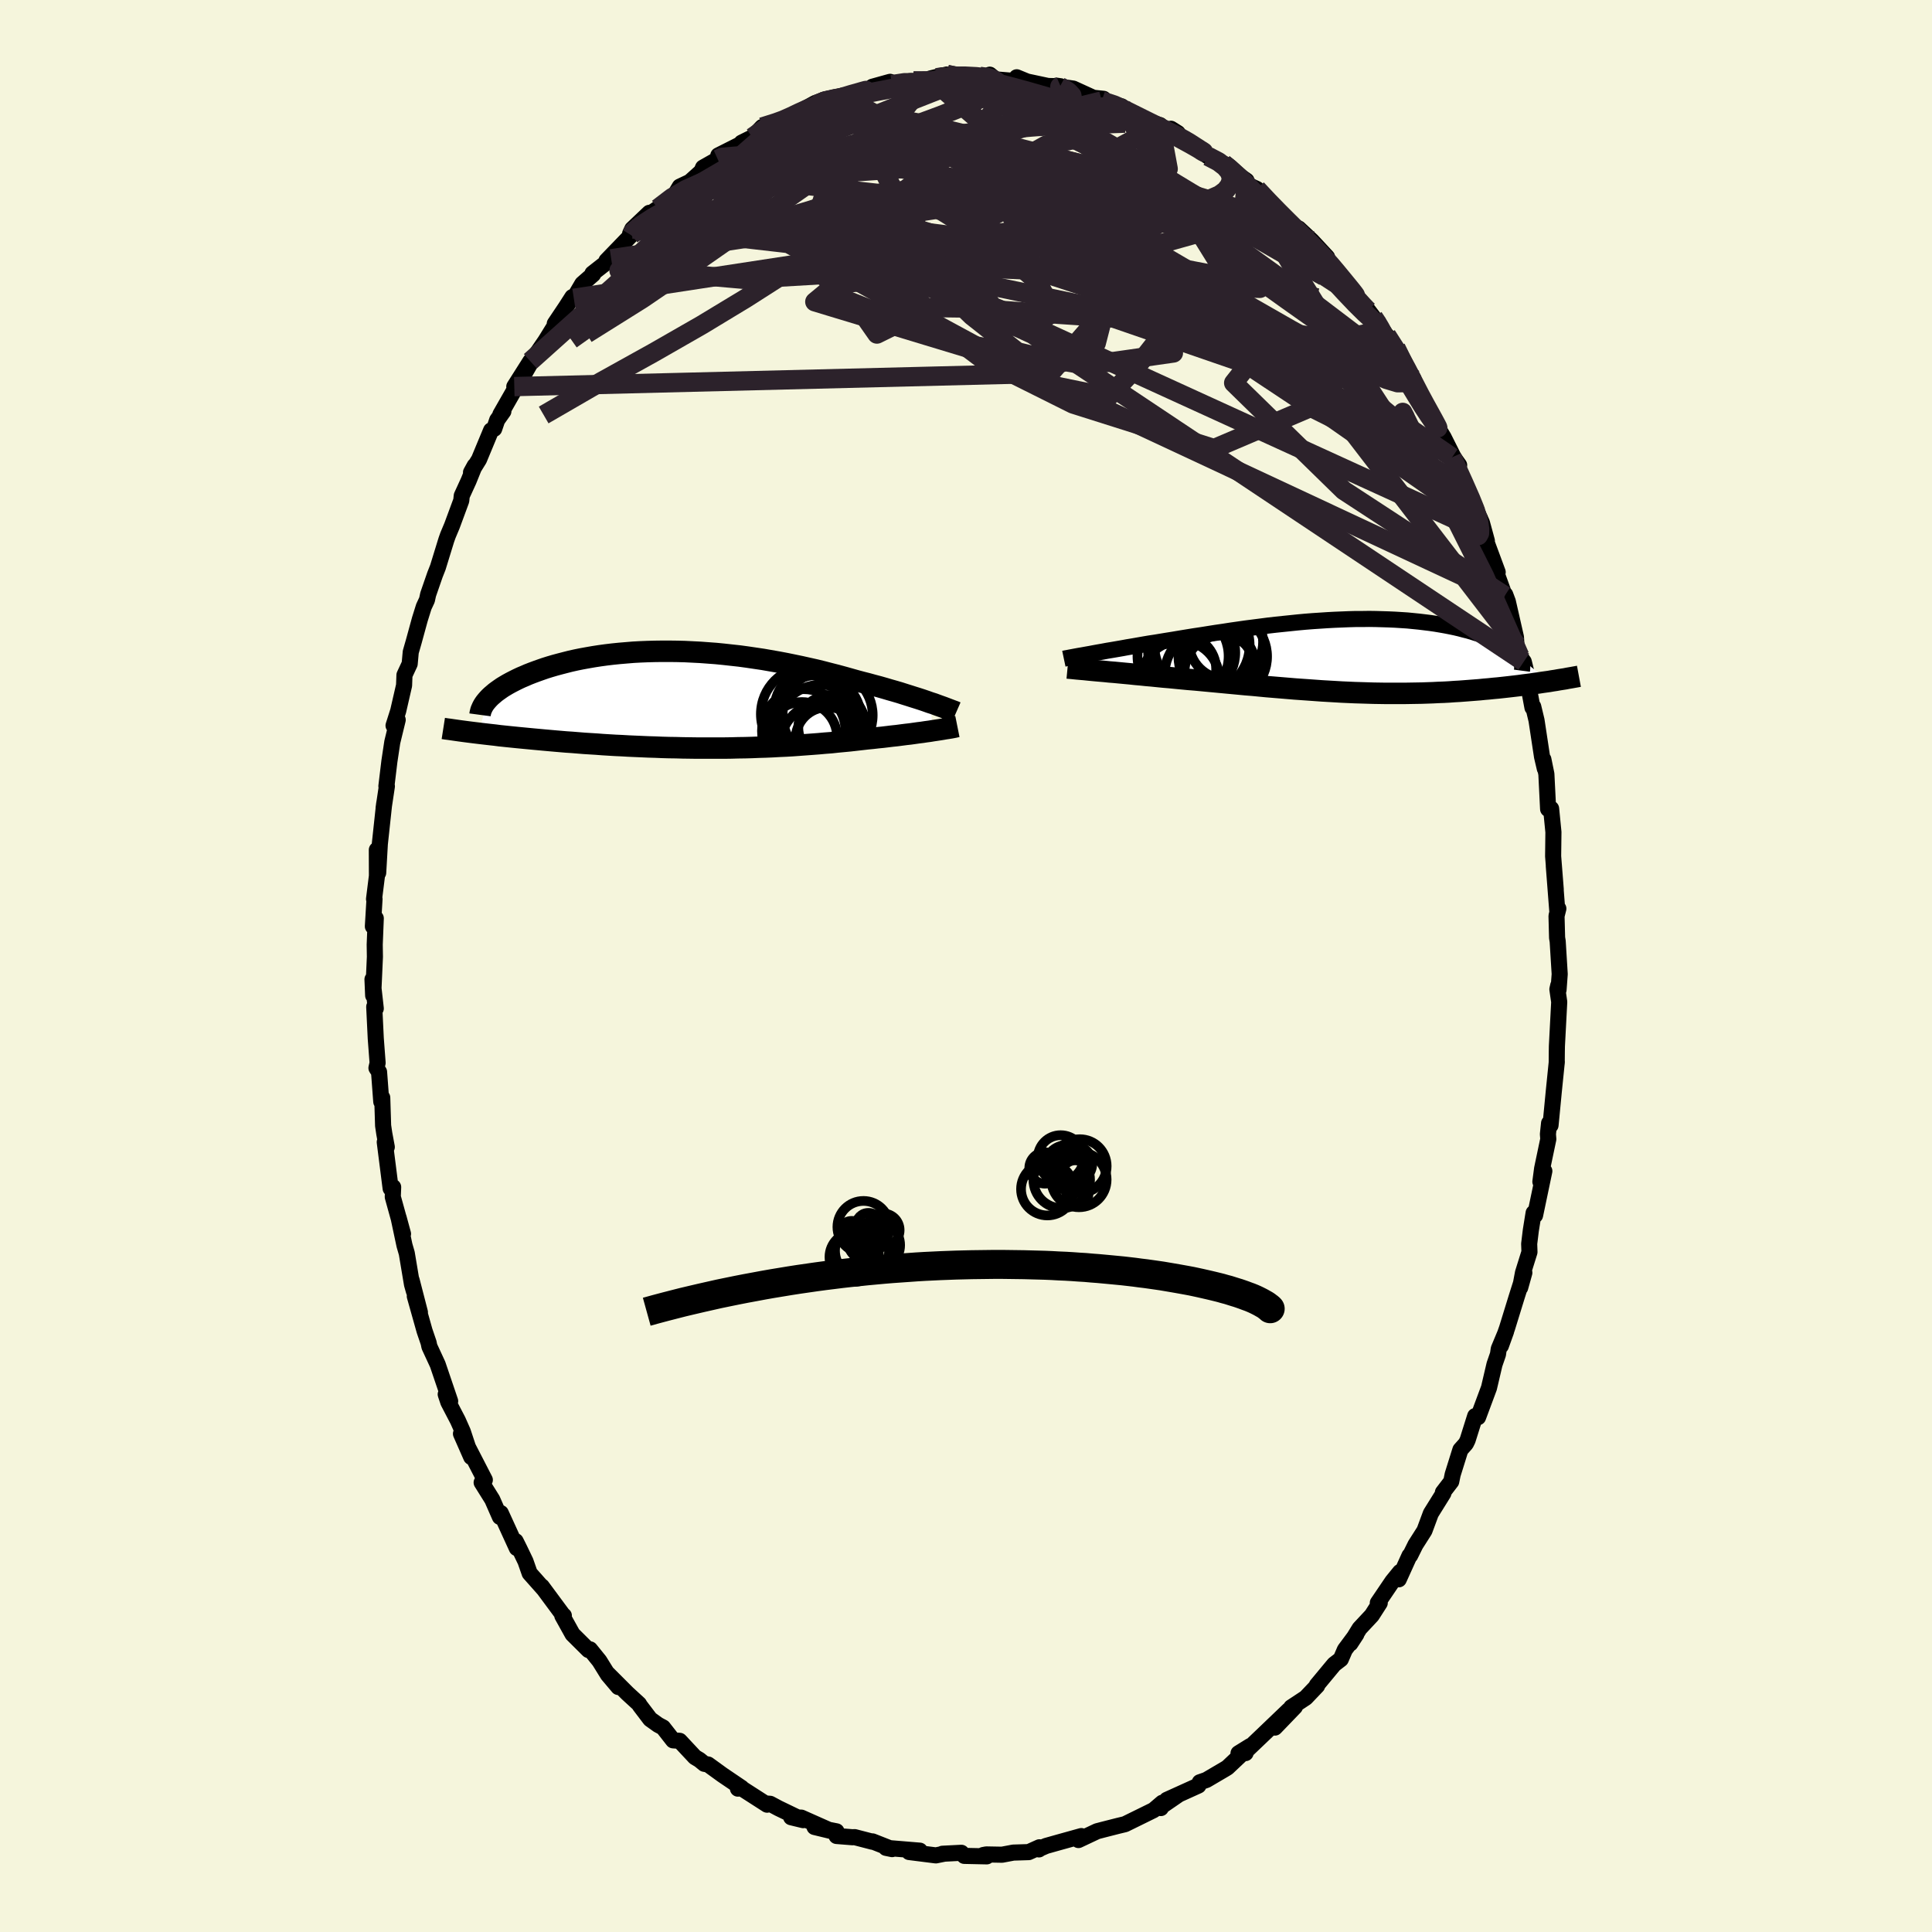 <svg xmlns="http://www.w3.org/2000/svg" width="500" height="500" viewBox="-100 -100 200 200"><defs><clipPath id="c"><path d="m25.2.3-.39-.14-.41-.14-.43-.14-.45-.14-.47-.15-.48-.15-.5-.16-.51-.15-.53-.15-.54-.16-.56-.16-.57-.15-.58-.16-.59-.15-.6-.16-.67-.19-.68-.19-.7-.19-.71-.18-.73-.19-.73-.18-.76-.17-.76-.17-.77-.16-.78-.16-.79-.15-.8-.14-.8-.14-.81-.12-.81-.12-.81-.11-.82-.09-.81-.09-.81-.08-.81-.06-.81-.06-.8-.04-.8-.04L-.97-5l-.78-.01h-.78l-.76.01-.76.02-.74.03-.73.04-.72.06-.71.06-.69.07-.67.08-.66.09-.65.1-.63.11-.61.11-.59.12-.58.13-.55.14-.54.14-.52.14-.51.15-.48.15-.46.16-.45.16-.43.16-.41.16-.39.17-.38.16-.36.17-.34.17-.33.17-.31.17-.29.17-.28.17-.26.18-.24.17-.23.17-.21.18-.2.17-.18.17-.16.17-1.01 3.53.42.05.43.05.44.05.45.05.46.06.48.05.48.05.49.05.5.05.52.05.52.05.53.05.54.05.54.05.56.05.57.05.58.05.59.05.61.04.61.05.62.05.63.04.65.04.65.05.65.04.67.04.67.03.68.04.69.03.69.03.69.03.7.02.71.03.71.02.71.01.71.02.72.01.72.01h2.87L4.63 5l.71-.02.72-.01.71-.02.71-.03.7-.02.71-.03.7-.04.69-.03.69-.04.68-.05.68-.05.68-.05.66-.05.66-.06.66-.05.64-.07.64-.06.63-.06.62-.07.61-.07.61-.07.52-.05.52-.06.51-.05.5-.06.49-.06.48-.05.46-.06.46-.06.45-.05.43-.06.42-.06.41-.05.39-.06.38-.05.36-.06"/></clipPath><clipPath id="b"><path d="m-27.01-.28.44-.08.46-.08.48-.09.49-.08.52-.09.52-.09.54-.1.55-.09.57-.1.57-.1.59-.1.6-.09.6-.1.61-.1.63-.1.71-.12.73-.12.74-.12.74-.11.75-.12.76-.12.76-.11.77-.12.77-.11.77-.11.78-.1.78-.1.77-.1.78-.09.77-.08.78-.08.77-.08.76-.07.76-.06.76-.05.75-.05.74-.04.74-.03.73-.03.72-.02h.7l.7-.01.69.01.68.02.66.02.66.03.64.04.62.04.61.06.6.06.58.07.57.07.55.08.54.09.51.09.51.1.48.1.47.11.45.12.44.11.41.12.4.13.39.12.36.13.35.13.33.13.32.13.3.14.29.14.26.14.26.14.24.15.22.14.2.15.19.15.18.15.15.15.15.15.12.15 3.26 2.61-.36.05-.36.05-.38.06-.38.05-.39.06-.4.05-.41.05-.42.06-.42.05-.43.05-.44.05-.45.05-.46.05-.46.04-.47.05-.48.04-.49.05-.51.04-.51.04-.52.04-.53.04-.54.03-.54.04-.56.03-.56.02-.58.03-.58.02-.58.02-.6.01-.6.01-.61.01H3.2l-.64-.01-.64-.01-.65-.02-.65-.02-.67-.02-.66-.03-.68-.03-.67-.04-.69-.04-.69-.04-.69-.05-.7-.05-.71-.05-.71-.05-.71-.06-.72-.06-.72-.06-.73-.06-.73-.07-.73-.07-.74-.06-.74-.07-.74-.07-.75-.07-.74-.07-.75-.07-.74-.07-.75-.07-.74-.06-.74-.07-.62-.06-.61-.06-.6-.05-.6-.06-.59-.06-.58-.05-.58-.06-.56-.05-.56-.06-.54-.05-.53-.05-.52-.05-.51-.04-.48-.05-.47-.04"/></clipPath><filter id="a"><feTurbulence baseFrequency=".05" numOctaves="3" result="noise" type="noise"/><feDisplacementMap in="SourceGraphic" in2="noise" scale="2"/></filter></defs><rect width="100%" height="100%" x="-100" y="-100" fill="beige"/><path fill="beige" stroke="#000" stroke-linejoin="round" stroke-width="1.667" d="m61.46.84-.12 1.63-.03-.46-.09.4.19 1.31-.24 4.57-.01.61-.01 1.16.01-.15-.31 3.05-.34 3.53-.15-.22-.12 1.14.04.51-.64 3.05-.18 1.36.41-1.1-.96 4.58-.15-.25-.29 1.81-.17 1.39.03.85-.67 2.14-.29 1.54.43-1.54-.8 2.53-.99 3.21-.64 1.83.54-1.5-.76 1.82-.08.56-.36 1.04-.57 2.43-1.13 3.04-.3-.12-.78 2.48-.18.37-.57.64-.8 2.56-.15.73-.86 1.12.05.09-1.3 2.09-.66 1.78-.93 1.46-.55 1.11-.07.02-1.11 2.45.13-.76-.79.97-1.51 2.23.2.01-.82 1.28-1.27 1.36-.95 1.55.62-.95-1.19 1.6-.42.98-.69.53-1.8 2.17.04.05-1.18 1.24-1.5.99.38-.05-2.07 2.15 1.43-1.81-2.6 2.49-1.93 1.84.06.12-.73.02 1.21-.75-2.35 2.22-.24.15-1.94 1.14-.69.24-.14.34-3.27 1.48 1.26-.57-1.88 1.29v.13l.15-.55-.89.76-1.28.63-1.69.83-.71.17-1.49.38-.69.18-1.93.91.3-.41-2.48.69-1.17.33-.65.28-.09.08.05-.22-1.11.5-1.59.05-1.17.22-1.62-.03-.32.06.36.14-2.33-.05-.3-.32-1.96.1h.16l-.84.17-2.77-.35 1.11-.14-3.5-.29.63.13-2.03-.8.01.04-1.85-.48-.24.01-1.64-.13-.01-.48-2.27-.45 1.78.43-3.15-1.4-1.05-.04 1.24.3-2.55-1.23-.86-.46-.5-.04.18.13-2.91-1.87-.11.21.38-.08-1.98-1.34-1.49-1.08-.39-.07-.5-.41-.47-.28-1.58-1.69-.68-.05-1.04-1.33-.52-.28-.81-.58-1.07-1.41-.09-.16-1.2-1.1-2.06-2.06 1.12 1.4-1.08-1.28-.88-1.42-.97-1.2-.16.07-1.65-1.64-1.06-1.91.16-.01-.06-.02-2.22-3 .16.23-1.42-1.6-.43-1.23-.64-1.33-.38-.76.12.72-1.66-3.63-.09.4-.79-1.8-1.1-1.76.33-.27-1.67-3.24-.8-1.54 1.06 2.41-.87-2.63-.51-1.15-.99-1.9-.27-.81.46.71-1.29-3.8-.86-1.86-.08-.39-.42-1.23-1.01-3.59.53 1.67-.86-3.33.24 1.15-.2-.71-.54-3.22-.24-.83-.61-2.87.46 1.69-1.06-3.83.04-1.01-.26.14-.61-4.8.21.51-.26-1.4-.12-.81-.09-2.9-.1.42-.23-3.08-.27-.41.12-.53-.19-2.52-.16-3.29.16.18-.34-3.02.07 1.67.18-4-.02-1.26.11-2.73-.3.84.17-2.83h-.05l.3-2.39-.01-2.7.14 2.37.17-2.98.44-4.09.03-.19-.08.56.34-2.26-.05-.01.31-2.57.3-1.99.56-2.3-.43.59.48-1.51.61-2.65.04-1.07.54-1.16.11-1.22.31-1.08.63-2.3.41-1.31.33-.71.12-.56.71-2.05.3-.76.87-2.83.17-.48.42-1 .96-2.6.05-.5.71-1.55.63-1.56-.38.69.83-1.34 1.25-3.01.32-.16.31-.91.64-.9-.31.32 1.97-3.45-.53.57 1.66-2.62-.55 1.17.7-1.22 1.41-2.06 1.6-2.59-.63.81 1.14-1.7.68-1.06.15.13.88-1.5 1.12-.98-.07-.09 1.94-1.52-.49.2 2.56-2.65-.11-.15.22-.48 1.77-1.68-.08.2.96-.65 1.75-1.39.52-.87 1.04-.49 1.19-1.07.18-.41 1.52-.86.06-.34v-.06l2.34-1.18.07-.14 1.11-.55 1.02-1.07 2.36-.77-.31.21-.44.21 3.84-2.11-.43.55.56-.42.72-.46 1.97-.45.28.14 1.88-.57.48-.07.47-.16.03-.27 1.83-.51.19.29 1.92-.37h.32l2.09-.18-.33-.09 1.7-.41-.03.18 2.64-.09.77.1 1.58.27-.53-.44.4.47 3.61.3-1.22-.5.98.42 2.25.48 1.31.03-.43-.06.7.15 1.04.15 2.08.95 1.06.11-.19.22 2.06.56-.77-.06 2.23.86 1.58.86.94.28.3.4 1.53.42-.7-.44.8.67 1.03.74-.42-.16 2.42 1.6 1.61.77.11.04 1.72 1.33.55.38-.09.33 1.15.53 1.32 1.48.89.78 1.08 1.04.82 1.06.23-.27 1.37 1.28 1.57 1.69-.68-.48.66.69.73.8 1.44 1.91-.05.09 2.03 2.34.67.88.24.35.91 1.24.01.44.2-.17.96 1.3 1.82 3.2.16.75.62 1.44.03-.19 1.36 2.27.45.77.1.35.4.66 1.07 2.13.54.76-.73-.81 1.46 3.18 1.21 2.75-.24-.63.66 1.48.51 1.87-.42-.92 1.54 4.16-.17-.04.9 2.48.05-.12.27.72.84 3.69.05.79.35 1.18.41.57.37 1.51.19 1.42.34 1.82.08-.1.34 1.42.57 3.76.29 1.24-.15-.96.31 1.52.18 3.62.2.16.11-.2.24 2.43-.03 2.5.27 3.44-.2-2.43.37 4.77.1-.36-.19.76.06 2.26.06.36.21 3.4-.12 1.63" filter="url(#a)"/><path fill="#fff" d="m-27.01-.28.44-.08.46-.08.48-.09.49-.08.52-.09.52-.09.54-.1.55-.09.57-.1.57-.1.59-.1.6-.09.6-.1.61-.1.63-.1.71-.12.73-.12.74-.12.74-.11.75-.12.76-.12.76-.11.77-.12.77-.11.77-.11.78-.1.78-.1.77-.1.78-.09.77-.08.78-.08.77-.08.76-.07.76-.06.76-.05.75-.05.74-.04.74-.03.73-.03.72-.02h.7l.7-.01.69.01.68.02.66.02.66.03.64.04.62.04.61.06.6.06.58.07.57.07.55.08.54.09.51.09.51.1.48.1.47.11.45.12.44.11.41.12.4.13.39.12.36.13.35.13.33.13.32.13.3.14.29.14.26.14.26.14.24.15.22.14.2.15.19.15.18.15.15.15.15.15.12.15 3.26 2.61-.36.05-.36.05-.38.06-.38.05-.39.06-.4.05-.41.05-.42.06-.42.05-.43.05-.44.05-.45.05-.46.05-.46.04-.47.05-.48.04-.49.05-.51.04-.51.04-.52.04-.53.04-.54.03-.54.04-.56.03-.56.02-.58.03-.58.02-.58.02-.6.01-.6.01-.61.01H3.2l-.64-.01-.64-.01-.65-.02-.65-.02-.67-.02-.66-.03-.68-.03-.67-.04-.69-.04-.69-.04-.69-.05-.7-.05-.71-.05-.71-.05-.71-.06-.72-.06-.72-.06-.73-.06-.73-.07-.73-.07-.74-.06-.74-.07-.74-.07-.75-.07-.74-.07-.75-.07-.74-.07-.75-.07-.74-.06-.74-.07-.62-.06-.61-.06-.6-.05-.6-.06-.59-.06-.58-.05-.58-.06-.56-.05-.56-.06-.54-.05-.53-.05-.52-.05-.51-.04-.48-.05-.47-.04" filter="url(#a)" transform="translate(40.28 -32.11)"/><path fill="#fff" d="m25.2.3-.39-.14-.41-.14-.43-.14-.45-.14-.47-.15-.48-.15-.5-.16-.51-.15-.53-.15-.54-.16-.56-.16-.57-.15-.58-.16-.59-.15-.6-.16-.67-.19-.68-.19-.7-.19-.71-.18-.73-.19-.73-.18-.76-.17-.76-.17-.77-.16-.78-.16-.79-.15-.8-.14-.8-.14-.81-.12-.81-.12-.81-.11-.82-.09-.81-.09-.81-.08-.81-.06-.81-.06-.8-.04-.8-.04L-.97-5l-.78-.01h-.78l-.76.01-.76.02-.74.03-.73.04-.72.06-.71.06-.69.07-.67.08-.66.09-.65.1-.63.11-.61.11-.59.12-.58.13-.55.14-.54.14-.52.14-.51.15-.48.15-.46.16-.45.16-.43.16-.41.16-.39.17-.38.16-.36.17-.34.17-.33.17-.31.17-.29.17-.28.17-.26.18-.24.17-.23.17-.21.18-.2.17-.18.17-.16.17-1.01 3.53.42.05.43.05.44.05.45.05.46.06.48.05.48.05.49.05.5.05.52.05.52.05.53.05.54.05.54.05.56.05.57.05.58.05.59.05.61.04.61.05.62.05.63.04.65.04.65.05.65.04.67.04.67.03.68.04.69.03.69.03.69.03.7.02.71.03.71.02.71.01.71.02.72.01.72.01h2.87L4.63 5l.71-.02.72-.01.71-.02.71-.03.7-.02.71-.03.7-.04.69-.03.69-.04.68-.05.68-.05.68-.05.66-.05.66-.06.66-.05.64-.07.64-.06.63-.06.62-.07.61-.07.61-.07.52-.05.52-.06.51-.05.5-.06.49-.06.48-.05.46-.06.46-.06.45-.05.43-.06.42-.06.41-.05.39-.06.38-.05.36-.06" filter="url(#a)" transform="translate(-28.93 -27.57)"/><g fill="none" stroke="#000" transform="translate(40.28 -32.11)"><path stroke-linejoin="round" stroke-width="1.667" d="m-30.15.3.19-.04.22-.04.25-.05.28-.05.31-.06.33-.06.36-.06.38-.07.4-.07.42-.08.44-.08.46-.08.48-.09.49-.08.52-.09.52-.09.54-.1.55-.09.57-.1.57-.1.59-.1.6-.09.6-.1.61-.1.63-.1.71-.12.73-.12.74-.12.74-.11.75-.12.76-.12.76-.11.77-.12.77-.11.77-.11.78-.1.78-.1.77-.1.78-.09.77-.08.78-.08.77-.08.76-.07.76-.06.76-.05.75-.05.74-.04.74-.03.73-.03.72-.02h.7l.7-.01.69.01.68.02.66.02.66.03.64.04.62.04.61.06.6.06.58.07.57.07.55.08.54.09.51.09.51.1.48.1.47.11.45.12.44.11.41.12.4.13.39.12.36.13.35.13.33.13.32.13.3.14.29.14.26.14.26.14.24.15.22.14.2.15.19.15.18.15.15.15.15.15.12.15.11.15.1.15.08.15.06.16.05.15.04.15.02.15.01.15-.01.14-.02.15" filter="url(#a)"/><path stroke-linejoin="round" stroke-width="2.222" d="m-29.77 1.26.21.02.24.02.28.03.3.03.34.03.36.03.38.04.41.04.43.04.45.04.47.04.48.05.51.04.52.05.53.05.54.05.56.06.56.05.58.06.58.05.59.06.6.06.6.05.61.06.62.06.74.07.74.06.75.07.74.07.75.07.74.07.75.07.74.07.74.07.74.06.73.07.73.07.73.06.72.06.72.06.71.06.71.05.71.05.7.05.69.05.69.04.69.04.67.04.68.03.66.03.67.02.65.02.65.02.64.01.64.01h1.87l.61-.01.6-.01.6-.01.58-.02.58-.02.58-.03.56-.02.56-.03.54-.04.54-.03.53-.04.52-.04.51-.04.51-.04.49-.05.48-.04.47-.05.46-.04.46-.05.45-.05.44-.05.43-.05.42-.05.42-.06.41-.05.4-.05.39-.06.38-.05.38-.06.36-.05.36-.05.34-.06.34-.05.33-.06.32-.05.32-.05.3-.06.3-.05.28-.05.28-.05.27-.05" filter="url(#a)"/><circle cx="-13.362" cy="-1.424" r="3.834" clip-path="url(#b)" filter="url(#a)"/><circle cx="-16.917" cy="-.334" r="4.512" clip-path="url(#b)" filter="url(#a)"/><circle cx="-13.852" cy="1.676" r="3.806" clip-path="url(#b)" filter="url(#a)"/><circle cx="-18.082" cy="2.496" r="4.054" clip-path="url(#b)" filter="url(#a)"/><circle cx="-17.892" cy="1.381" r="3.508" clip-path="url(#b)" filter="url(#a)"/><circle cx="-17.812" cy=".036" r="4.718" clip-path="url(#b)" filter="url(#a)"/><circle cx="-13.702" cy=".066" r="4.59" clip-path="url(#b)" filter="url(#a)"/><circle cx="-14.957" cy="1.966" r="4.766" clip-path="url(#b)" filter="url(#a)"/><circle cx="-15.852" cy="-1.094" r="4.934" clip-path="url(#b)" filter="url(#a)"/><circle cx="-14.127" cy="1.076" r="3.824" clip-path="url(#b)" filter="url(#a)"/></g><g fill="none" stroke="#000" transform="translate(-28.93 -27.57)"><path stroke-linejoin="round" stroke-width="2.222" d="m27.92 1.3-.16-.07-.19-.07-.21-.08-.24-.09-.26-.1-.29-.11-.31-.11-.33-.12-.35-.13L25.2.3l-.39-.14-.41-.14-.43-.14-.45-.14-.47-.15-.48-.15-.5-.16-.51-.15-.53-.15-.54-.16-.56-.16-.57-.15-.58-.16-.59-.15-.6-.16-.67-.19-.68-.19-.7-.19-.71-.18-.73-.19-.73-.18-.76-.17-.76-.17-.77-.16-.78-.16-.79-.15-.8-.14-.8-.14-.81-.12-.81-.12-.81-.11-.82-.09-.81-.09-.81-.08-.81-.06-.81-.06-.8-.04-.8-.04L-.97-5l-.78-.01h-.78l-.76.01-.76.02-.74.03-.73.04-.72.06-.71.06-.69.07-.67.08-.66.09-.65.1-.63.11-.61.11-.59.12-.58.13-.55.14-.54.14-.52.14-.51.15-.48.15-.46.16-.45.16-.43.16-.41.16-.39.17-.38.16-.36.17-.34.17-.33.17-.31.17-.29.17-.28.17-.26.18-.24.17-.23.17-.21.18-.2.17-.18.17-.16.17-.15.17-.14.17-.12.17-.1.16-.09.17-.07.16-.07.16-.04.16-.04.16-.02.15m49.42 1.21-.15.03-.17.04-.2.04-.22.04-.25.04-.27.04-.28.05-.31.05-.33.05-.34.05-.36.06-.38.05-.39.06-.41.05-.42.06-.43.06-.45.05-.46.06-.46.06-.48.05-.49.06-.5.06-.51.05-.52.06-.52.05-.61.07-.61.07-.62.07-.63.06-.64.06-.64.07-.66.05-.66.06-.66.05-.68.05-.68.05-.68.05-.69.04-.69.03-.7.04-.71.03-.7.02-.71.03-.71.02-.72.01-.71.02-.72.01H1.04L.32 5l-.72-.01-.71-.02-.71-.01-.71-.02-.71-.03-.7-.02-.69-.03-.69-.03-.69-.03-.68-.04-.67-.03-.67-.04-.65-.04-.65-.05-.65-.04-.63-.04-.62-.05-.61-.05-.61-.04-.59-.05-.58-.05-.57-.05-.56-.05-.54-.05-.54-.05-.53-.05-.52-.05-.52-.05-.5-.05-.49-.05-.48-.05-.48-.05-.46-.06-.45-.05-.44-.05-.43-.05-.42-.05-.41-.05-.4-.05-.39-.05-.38-.05-.37-.05-.35-.05-.35-.05-.34-.05-.32-.04-.32-.05" filter="url(#a)"/><circle cx="13.913" cy="3.164" r="4.708" clip-path="url(#c)" filter="url(#a)"/><circle cx="14.608" cy="1.609" r="4.664" clip-path="url(#c)" filter="url(#a)"/><circle cx="14.603" cy="4.099" r="3.322" clip-path="url(#c)" filter="url(#a)"/><circle cx="13.193" cy=".989" r="4.092" clip-path="url(#c)" filter="url(#a)"/><circle cx="14.323" cy="4.889" r="4.666" clip-path="url(#c)" filter="url(#a)"/><circle cx="11.943" cy="3.889" r="3.646" clip-path="url(#c)" filter="url(#a)"/><circle cx="13.543" cy="1.974" r="4.528" clip-path="url(#c)" filter="url(#a)"/><circle cx="12.133" cy="3.239" r="4.326" clip-path="url(#c)" filter="url(#a)"/><circle cx="14.933" cy="2.869" r="3.362" clip-path="url(#c)" filter="url(#a)"/><circle cx="12.608" cy="1.499" r="4.912" clip-path="url(#c)" filter="url(#a)"/></g><g fill="none" stroke="#2C222B" stroke-linejoin="round" stroke-width="2"><path d="m-21.1-86.85 1.43-.45.77-.28.81-.36.86-.41.81-.36.71-.28.6-.2.48-.1.31-.01.1.09-.14.2-.39.3-.63.42-.85.53-1.08.68-1.34.85-1.69 1.03-2.08 1.24-2.55 1.47-3.07 1.79m20.37-10.54 1.32-.2h.79l.45.14.15.28-.11.47-.38.68-.7.89-1.08 1.11-1.54 1.33-2 1.57-2.46 1.81-2.94 2.09-3.43 2.4-4.01 2.78-4.62 3.22-5.28 3.6-5.78 3.62" filter="url(#a)"/><path d="m9.79-91.07-.07.03.37.2.5.33.37.4.06.43-.3.47-.65.51-.97.57-1.31.63-1.68.66-2.12.69-2.62.7-3.16.74-3.71.8-4.27.91-4.83 1.08-5.43 1.25-6.08 1.45" filter="url(#a)"/><path d="m-31.9-78.42 1.47-1.12 1.44-.84 1.62-.72 1.82-.63 1.99-.58 2.17-.51 2.36-.46 2.55-.44 2.72-.44 2.86-.45 2.96-.46 3.01-.46 3.04-.43 3.07-.38 3.1-.32 3.15-.24 3.13-.17 3.03-.09 2.87-.09m10.2 4.2.6.48.99.88 1.05 1.04 1.14 1.18 1.27 1.33 1.36 1.45 1.39 1.48 1.34 1.43 1.25 1.29 1.11 1.12.96.94.8.8.65.68.5.55.37.39.19.18" filter="url(#a)"/><path d="m-25.7-83.51.47-.21 1.42-.12 2.17-.05 2.72.05 3.19.18 3.61.34 3.96.54 4.28.72 4.55.85 4.78.93 4.95.97 5.06 1 5.17 1.01 5.26 1.04 5.36 1.11M-1.97-92.29l.79.15 1.48.18 1.53.27 1.48.32 1.5.39 1.57.43 1.64.47 1.69.48 1.69.5 1.65.49 1.58.48 1.48.46 1.35.43 1.19.39 1 .31.75.21.49.1.3-.01.14-.12m-40.82-.84 2.49-1.14 1.53-.27 1.55.02 1.85.15 2.16.27 2.4.4 2.55.51 2.66.61 2.77.68 2.87.74 2.98.77 3.08.78 3.16.82 3.21.84 3.24.89 3.23.94 3.17.96 3.03.91 2.85.9M42.42-66.8l.34.77-.38.32-.83.23-1.3.26-1.9.16-2.64-.13-3.43-.53-4.25-.94-5.1-1.32-5.97-1.66-6.87-2.01-7.77-2.34-8.65-2.7-9.4-3.14" filter="url(#a)"/><path d="m14.05-89.55 1.31.43 1.07.5 1.23.61 1.25.62 1.14.56.98.49.82.41.68.37.6.35.51.33.44.28.32.22.19.11-.21-.14-.44-.26-.7-.4-.99-.54-1.34-.74m22.63 21.06 1.08 1.69.99 1.78.76 1.47.62 1.2.54 1 .47.85.38.69.28.52.16.31.02.07-.15-.17-.3-.43-.46-.67-.62-.94-.79-1.29-1.04-1.72-1.38-2.28-1.87-3.01" filter="url(#a)"/><path d="m44.5-63.99 1.05 2.14.2 1.04-.33.42-.74.01-1.16-.35-1.64-.71-2.17-1.09-2.74-1.48-3.33-1.85-3.92-2.24-4.53-2.62-5.17-3.02-5.87-3.49L7.5-81.3.05-86.05m-5.48-5.56 1.55-.01 1.52.27 1.91.55 2.37.8 2.73 1.04 2.96 1.25 3.12 1.44 3.26 1.6 3.37 1.71 3.46 1.76 3.48 1.74 3.43 1.69 3.36 1.62 3.25 1.51" filter="url(#a)"/><path d="m-34.66-75.66.21-.35.8-.66 1.18-.77 1.43-.82 1.63-.89 1.78-.93 1.88-.96 1.94-.96 1.95-.92 1.95-.89 1.93-.85 1.94-.81 1.93-.77 1.93-.76 1.9-.74 1.83-.72 1.73-.7 1.6-.64 1.45-.57 1.33-.52 1.24-.47 1.04-.44" filter="url(#a)"/><path d="m-34.66-75.66.3-.26 1.08-.41 1.64-.38 2.08-.29 2.49-.21 2.83-.12 3.13-.03 3.38.09 3.6.23 3.79.35 3.97.46 4.15.53 4.33.57 4.49.58 4.64.61 4.81.68 4.95.81 5.08.98 5.13 1.12 5.13 1.19" filter="url(#a)"/><path d="m1.41-92.1.87.13.44.14.44.25.39.35.22.46.01.56-.23.67-.5.8-.77.93-1.05 1.08-1.32 1.26-1.62 1.44-1.95 1.63-2.28 1.79-2.64 1.95-3 2.12-3.34 2.3-3.72 2.47-4.13 2.64-4.56 2.76-4.99 2.86-5.44 3.02-5.96 3.45m94.04 4.38 1.19 2.62.73 1.66.43 1.06.26.81.16.68.08.59-.01.44-.13.24h-.26l-.41-.26-.56-.52-.72-.81-.91-1.13-1.11-1.51-1.34-1.9-1.57-2.33-1.82-2.77-2.1-3.22-2.38-3.69-2.63-4.14-2.81-4.53-2.89-4.91m-53.64-9.5 1.24-.86 1.16-.54 1.03-.43 1.04-.44 1.07-.46 1.06-.43 1.02-.4.96-.34.89-.3.79-.24.65-.18.48-.14.29-.08.08-.02-.13.04-.35.13-.57.21-.82.3-1.12.41-1.57.59-2.12.81" filter="url(#a)"/><path d="m-1.97-92.29.81.18 1.48.29 1.55.43 1.53.55 1.59.68 1.71.8 1.84.9 1.97 1.01 2.05 1.1 2.1 1.17 2.13 1.23 2.13 1.26 2.14 1.3 2.13 1.29 2.11 1.26 2.05 1.23 1.99 1.18 1.9 1.16 1.86 1.19 1.81 1.2 1.73 1.15 1.5.98 1.08.6m-54.74-19.03.93-.36.95-.2.74-.07.45.05.16.17-.11.31-.35.47-.57.66-.81.86-1.1 1.07-1.43 1.28-1.8 1.49-2.2 1.73-2.61 1.99-3.03 2.25-3.44 2.55-3.89 2.84-4.45 3.2" filter="url(#a)"/><path d="m-5.43-91.61 1.54-.01 1.46.27 1.85.56 2.29.85 2.63 1.09 2.85 1.3 2.98 1.44 3.08 1.55 3.2 1.64 3.34 1.77 3.46 1.89 3.57 2.02 3.6 2.08 3.51 2.02 3.15 1.75" filter="url(#a)"/><path d="m25.05-83.82 1.09.57.68.52.43.51.19.49v.47l-.19.49-.38.49-.62.46-.9.39-1.23.31-1.57.22-1.94.13-2.34.06-2.73-.02-3.15-.06-3.55-.1-3.94-.14-4.34-.2-4.73-.31-5.15-.46-5.59-.62-6.08-.74m51.09.92 1.16 1.24 1.06 1.09 1.01 1.01.96.95.93.92.88.88.82.86.74.81.67.79.61.74.54.66.44.54.28.36.1.14-.1-.11-.3-.35-.49-.58-.7-.8-.94-1.02-1.2-1.27-1.45-1.52" filter="url(#a)"/><path d="m-15.52-89.18.96-.38 1.01-.23.84-.13.62-.05.38.04.18.12.04.24-.11.37-.25.5-.43.66-.65.8-.9.96-1.18 1.12-1.45 1.29-1.73 1.49-2.04 1.7-2.38 1.93-2.78 2.2-3.23 2.52-3.71 2.88-4.15 3.18-4.4 3.12m67.54-18.2.61.49 1.02.95 1.12 1.13 1.22 1.29 1.36 1.48 1.48 1.63L35-74.39l1.49 1.67 1.41 1.57 1.3 1.41 1.14 1.2.91.9.64.59.43.41.42.48" filter="url(#a)"/><path d="m-2-92.11 1.91-.01 1.16.06.73.08.53.11.42.15.32.19.17.23-.02.28-.25.33-.53.39-.82.45-1.12.53-1.41.6-1.72.68-2.03.75-2.38.8-2.77.87-3.16.95-3.59 1.06-4.06 1.18-4.56 1.26" filter="url(#a)"/><path d="m-16.08-88.76.75-.4 1.15-.38 1.38-.32 1.45-.28 1.39-.26 1.31-.25 1.23-.24 1.16-.24 1.11-.21 1.05-.18.91-.16.69-.14.36-.12-.02-.08-.34-.02-.52.09m45.2 24.8.35.53.33.55.28.52.28.6.26.69.17.67v.54l-.22.32-.44.05-.68-.2-.91-.45-1.14-.68-1.4-.9-1.65-1.12-1.92-1.33-2.19-1.55-2.47-1.77-2.75-2.03-3.07-2.34-3.46-2.68-3.84-3.04-4.19-3.36-4.59-3.62" filter="url(#a)"/><path d="m-12.55-89.95 6.5 12.39 1.35 9.9-4.52 2.24-.98-1.4 3.11-2.31 3.79-2.4 2.75-2.12 2.65-1.29 4.19-.08 6.15 1.01 7 1.52 6.13 1.34 3.91.77.94.23-2.49-.09-6-.31-8.15-.59-6.32-.91.91-.66 11.47 3.35 33.57 23.48" filter="url(#a)"/><path d="m50.32-52.66-6.52-4.47-4.73-3.9-1.79-1.55-4.17-2.93-8.32-3.73-11.77-2.53-13.41-.57-12.76.67-9.9.58-5.59-.49-1.02-1.92 2.59-3.01 4.31-3.27 3.73-2.48 1.11-.74-2.53 1.45-5.56 3.3-6.24 3.85-3.67 2.41 2.23-1.77 14.95-13.86" filter="url(#a)"/><path d="M57.74-31.5 6.89-65.4l-21.62-9.91-8.66-2-1.77-.18 3.09-.3 5.86.17 6.37 1.84 5.59 3.8 4.87 4.69 4.7 3.71 4.59 1.12 3.57-2.01 1.1-4.28-2.15-4.65-4.08-2.99-2.08.02 5.2 3.51 14.84 7.16L44.5-55.6l8.49 8.87" filter="url(#a)"/><path d="m16.11-88.99 19.37 31.25-9.81 4.18-14.59-4.62-9.52-4.75-5.03-3.79-2.35-3.79-.29-4.13 1.3-3.84 1.67-2.61.6-.7-1.15 1.3-1.94 2.79-.36 3.18 3.45 2.01 7.05-.64 7.02-3.38 1.59-3.49-10.27.79-39.58 6.02" filter="url(#a)"/><path d="m46.32-60.79-11.84-8.99-11.15-8.03-7.95-4.43-6.94-1.6-3.97.85L6.4-79.8l8.04 5.22 11.02 6.19 9.33 5.24 3.9 2.38-2.56-.86-6.18-1.57-2.24 2.84L39.1-49.23l16.67 10.9" filter="url(#a)"/><path d="m14.05-89.55-20.34 5.07 3.01.11 6 1.97 5.34 3.67 5.26 4.25 4.8 3.84 2.78 2.35-.17-.11-2.43-2.66-3.13-4.11-2.59-3.78-1.36-2.02.23.06 1.52 1.45 1.23 2.48 3.24 6.33 34.34 21.17" filter="url(#a)"/><path d="m-3.67-91.88 25.03 21.61-.89-.03-6.55-3.61-7.29-3.72-7.01-2.31-7.01-.32-6.43 1.14-3.78 1.6 1.17 1.39 6.98 1.34 11.37 1.87 12.2 2.49 8.42 1.87.94-1.15-6.31-5.59-4.23-5.93 22.87 6.16" filter="url(#a)"/><path d="m-45.1-62.6 15.08-13.52 11.64 1.33 14.56 7.98 12.18 6.59 6.39 1.31 2.79-2.95 2.96-3.78 4.64-1.82 5.18.66 3.58 1.63.4.76-3.26-.77-6.5-2.54-6.83-6.36 14.6-4.1" filter="url(#a)"/><path d="M56.98-33.25 36.67-59.7l-21.39-7.37L.15-68.11l-7.1-.09-1.93-.97 1.49-1.78 4.46-1.81 6.55-1.29 6.9-.81 5.46-.66 3.11-.71.8-.62-1.08-.24-2.61.27-3.79.69-4.31.94-3.88 1.05-2.98 1.03-2.97.9-4.93.77-6.89.94-2.1 1.74 17.83 5.4 53.59 25.03" filter="url(#a)"/><path d="m29.04-81.3-1.31 13.5-12.85-6.14-4.69-4.31-.3-.57-1.41.31-4.2-.31-6.22-.45-6.86.48-5.67 2-2 3.48 4.19 4.42 10.87 4.28 13.91 2.43 8.97-1.28-5.07-5.55-22.72-7.44-28.23.16" filter="url(#a)"/><path d="m20.09-87.05.84 4.53-9.66 3.28-12.9.53-9.4.04-2.83.71 4.42 1.53 9.91 2.39L12-70.89l8.66 3.13 2.61 1.58-3.81-1.3-7.52-4.11-6.58-4.86-1.39-2.43 4.98 2.42 6.76 7.09-6.98 8.01-55.49 1.38" filter="url(#a)"/><path d="m-19.49-87.2-12.03 10.55.73 2.34 8.72-2.12 10.73-3.24 9.28-1.09 8.31 2.69 9.25 6.12 10.54 7.65 9.99 6.63 6.93 3.47 2.75-.29-.24-2.32-.26-.5 2.69 5.45 5.77 11.49 3.66 8.3" filter="url(#a)"/><path d="M20.09-87.05-1.48-75.32l3.1-1.49.65-4.53-.19-2.51 2.36.51 4.74 2.39 4.95 2.69 3.17 1.87.42.55-2.28-.9-4.11-1.89-4.18-1.8-1.85-.43 2.37 1.31 5.7 1.8 2.83.77-12.13 1.03-44.67 6.83" filter="url(#a)"/><path d="m-12.83-90.09 31.81 17.72-4.07 4.53-12.19-2.54-4.86-4.47 3.93-3.2 8.37-.62 8.32 1.29 5.34 1.27.73-.48-4.58-2.51-9.61-3.16-13.18-1.65-13.54 1.22-7.7 1.82 11.51-9.08" filter="url(#a)"/><path d="m13.18-89.88.18 3.87-5.08 1.04-4.42 2.46-3.73 4.55-.57 5.38 3.18 4.3 4.29 1.77 2.06-1.12-1.7-3.23-4.54-3.94-5.24-3.29-3.91-1.88-1.46-.43 1.06.42 2.7.35 2.42-.44-.21-1.29-4.1-1.23-6 .41-1.35 3.76 14.85 9.79 51.89 23.7" filter="url(#a)"/></g><g fill="none" stroke="#000"><circle cx="11.218" cy="20.462" r="1.856" filter="url(#a)"/><circle cx="11.778" cy="20.714" r="2.784" filter="url(#a)"/><circle cx="8.174" cy="20.91" r="1.622" filter="url(#a)"/><circle cx="8.422" cy="23.098" r="2.724" filter="url(#a)"/><circle cx="9.91" cy="22.142" r="2.932" filter="url(#a)"/><circle cx="11.526" cy="23.598" r="1.152" filter="url(#a)"/><circle cx="11.302" cy="21.514" r="1.396" filter="url(#a)"/><circle cx="10.458" cy="20.838" r="2.31" filter="url(#a)"/><circle cx="11.694" cy="22.11" r="2.864" filter="url(#a)"/><circle cx="9.802" cy="19.886" r="2.372" filter="url(#a)"/><circle cx="-10.278" cy="30.194" r="1.106" filter="url(#a)"/><circle cx="-8.594" cy="27.342" r="1.724" filter="url(#a)"/><circle cx="-9.318" cy="28.894" r="2.5" filter="url(#a)"/><circle cx="-10.494" cy="28.658" r="1.688" filter="url(#a)"/><circle cx="-11.83" cy="27.658" r="1.272" filter="url(#a)"/><circle cx="-10.614" cy="27.018" r="2.698" filter="url(#a)"/><circle cx="-10.094" cy="26.834" r="1.278" filter="url(#a)"/><circle cx="-10.762" cy="29.478" r="2.798" filter="url(#a)"/><circle cx="-11.566" cy="30.126" r="2.568" filter="url(#a)"/><circle cx="-8.61" cy="29.618" r="1.096" filter="url(#a)"/></g><path fill="#D77F8C" stroke="#000" stroke-linejoin="round" stroke-width="3" d="m-33.05 35.79.94-.26.94-.25.93-.24.94-.24.93-.22.94-.22.93-.21.93-.21.92-.19.93-.19.92-.18.92-.17.91-.17.91-.16.91-.15.91-.15.9-.14.9-.13.9-.13.89-.12.89-.11.88-.11.88-.1.88-.09.87-.09.86-.08.87-.08.85-.07.85-.06.85-.06.84-.06.83-.05.83-.04.83-.04.81-.03.81-.03.81-.02.8-.02.79-.01.78-.01.78-.01h.77l.77.01.75.01.75.01.74.02.74.02.72.02.72.03.71.04.7.03.69.04.69.05.67.04.67.06.66.05.65.06.64.06.63.06.62.06.61.07.6.07.59.08.58.07.57.08.56.08.55.08.53.09.53.09.52.09.5.09.5.09.48.09.47.1.46.1.44.1.44.1.42.1.41.1.4.1.38.11.38.1.35.11.35.11.33.1.32.11.31.11.29.11.28.1.27.11.25.11.23.11.22.11.21.11.19.11.18.1.17.11.14.11.14.1.11.11-.11-.11-.14-.1-.14-.11-.17-.11-.18-.1-.19-.11-.21-.11-.22-.11-.23-.11-.25-.11-.27-.11-.28-.1-.29-.11-.31-.11-.32-.11-.33-.1-.35-.11-.35-.11-.38-.1-.38-.11-.4-.1-.41-.1-.42-.1-.44-.1-.44-.1-.46-.1-.47-.1-.48-.09-.5-.09-.5-.09-.52-.09-.53-.09-.53-.09-.55-.08-.56-.08-.57-.08-.58-.07-.59-.08-.6-.07-.61-.07-.62-.06-.63-.06-.64-.06-.65-.06-.66-.05-.67-.06-.67-.04-.69-.05-.69-.04-.7-.03-.71-.04-.72-.03-.72-.02-.74-.02-.74-.02-.75-.01-.75-.01-.77-.01h-.77l-.78.01-.78.01-.79.01-.8.02-.81.02-.81.03-.81.03-.83.04-.83.04-.83.05-.84.06-.85.06-.85.06-.85.07-.87.08-.86.08-.87.09-.88.09-.88.1-.88.11-.89.11-.89.12-.9.13-.9.13-.9.14-.91.15-.91.15-.91.16-.91.17-.92.17-.92.18-.93.19-.92.19-.93.21-.93.21-.94.22-.93.22-.94.24-.93.24-.94.25" filter="url(#a)"/></svg>